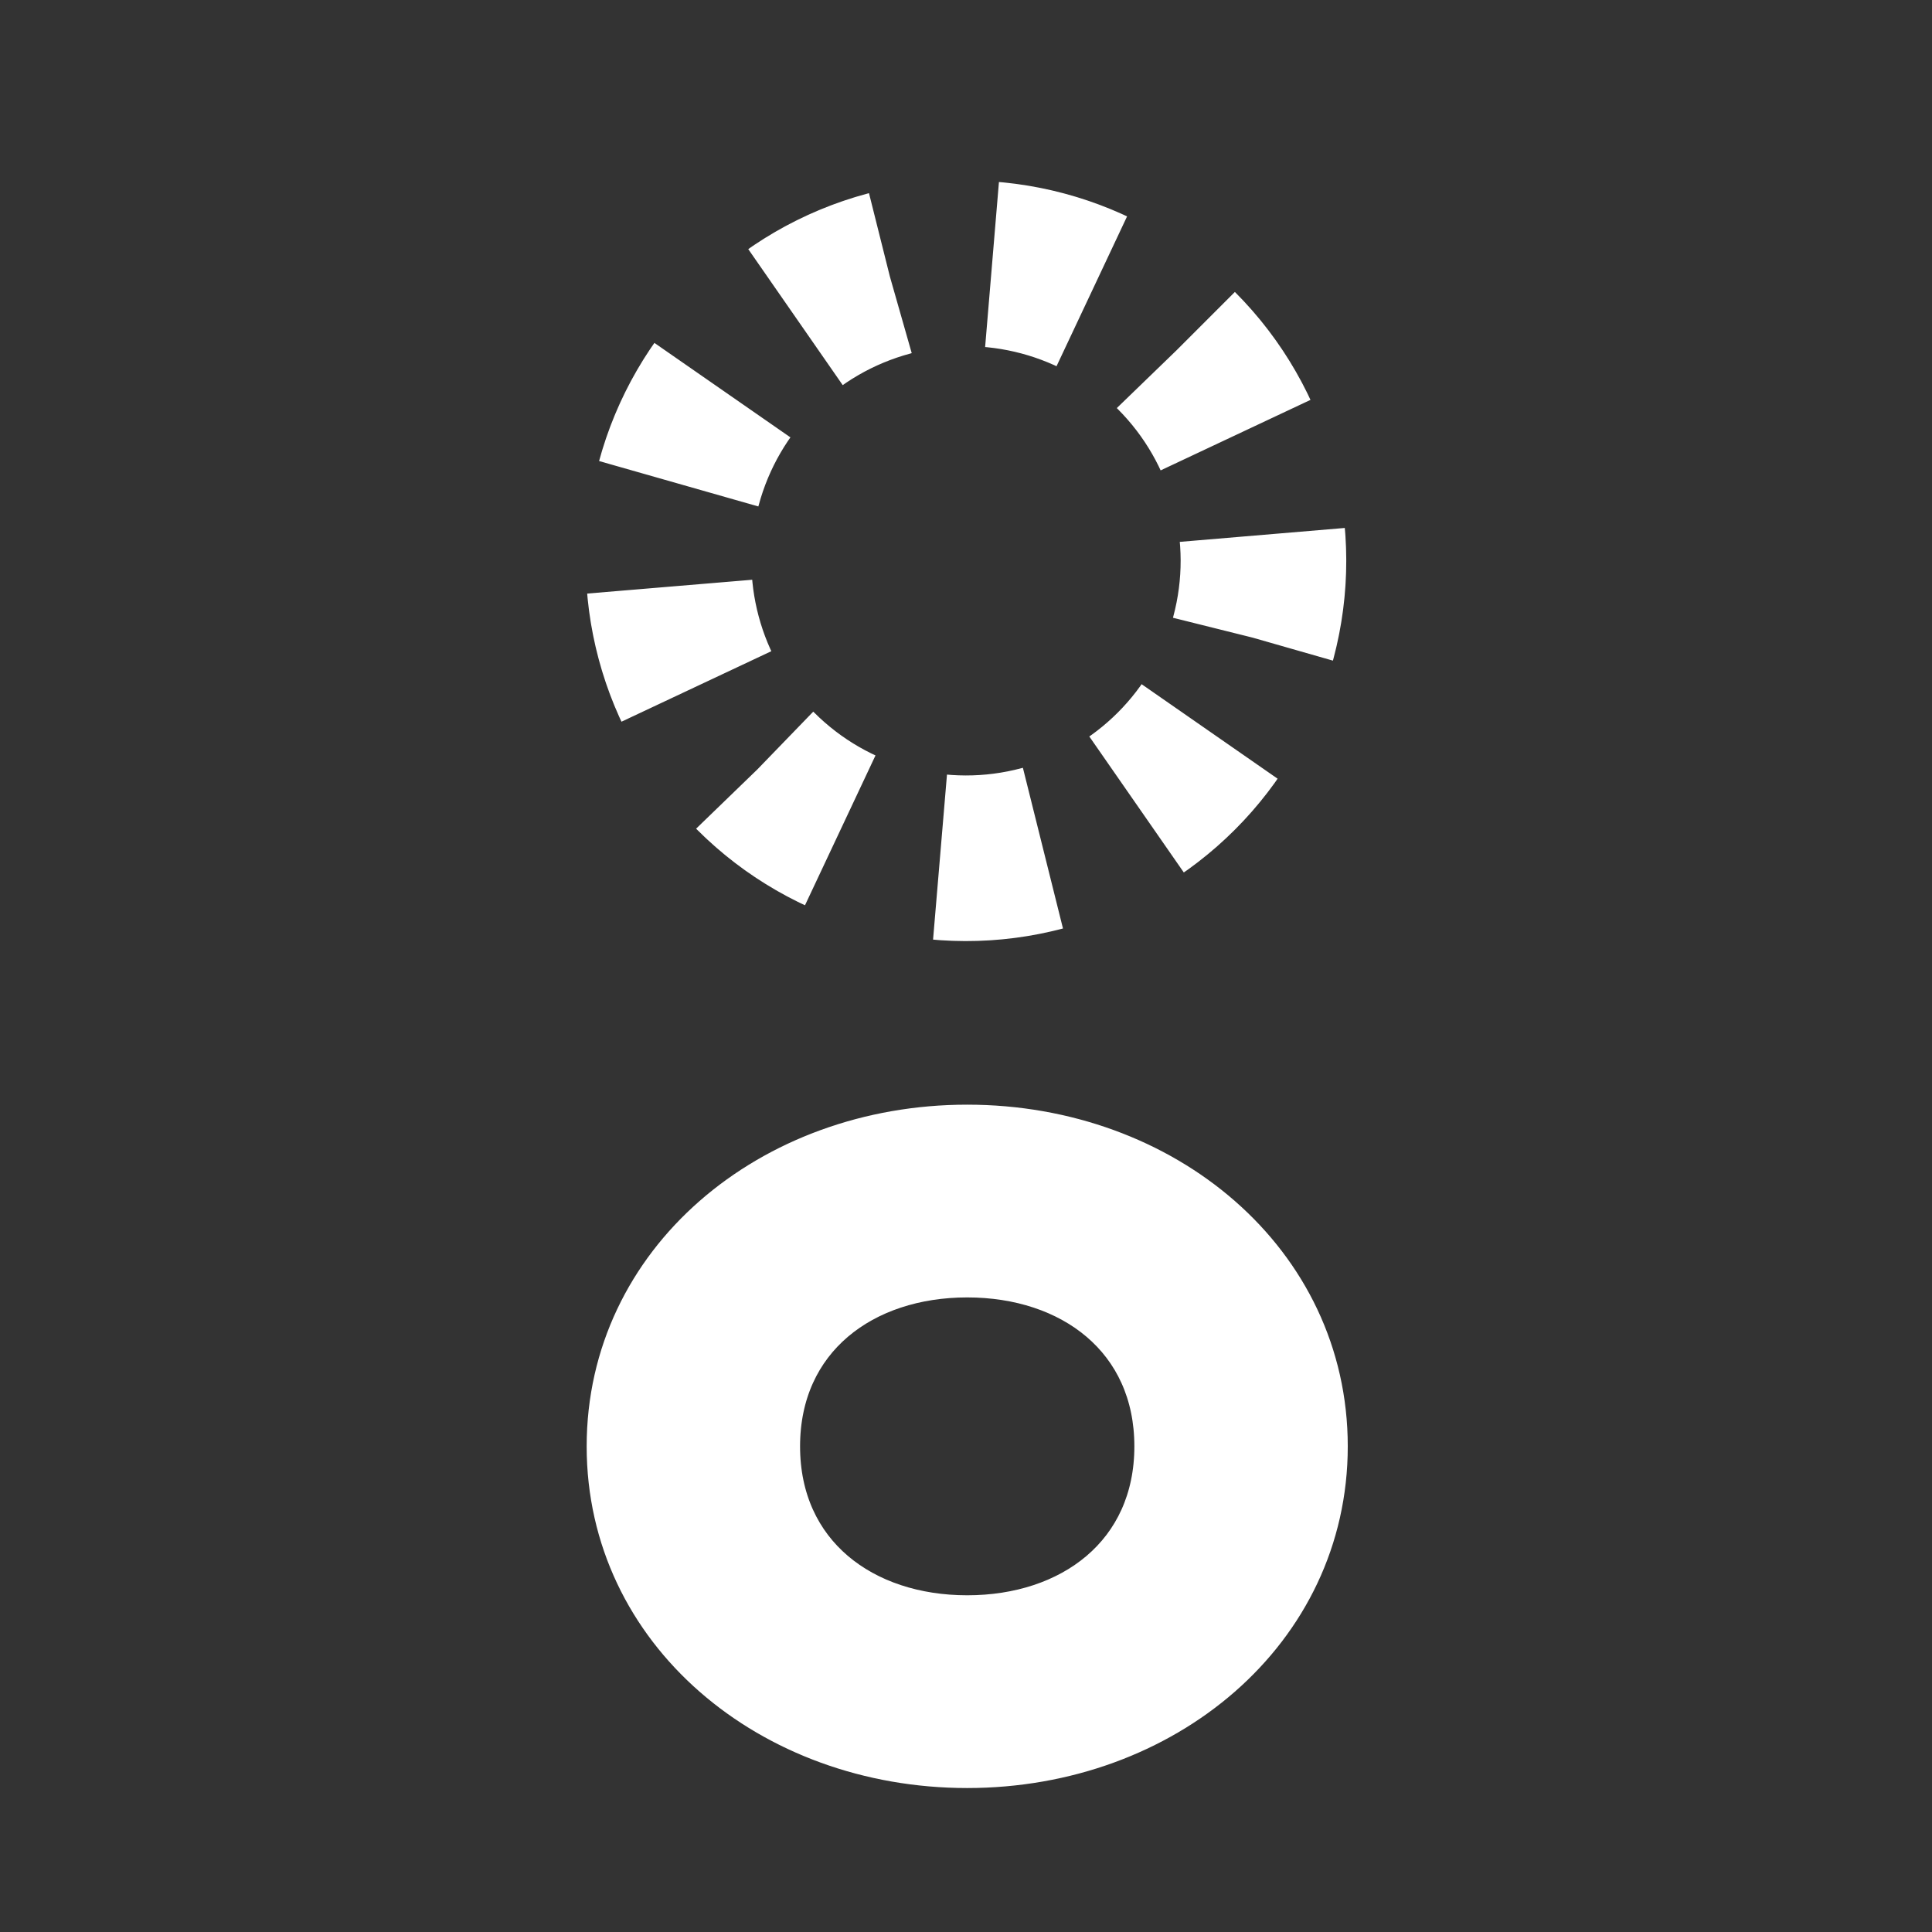 <?xml version="1.0" encoding="UTF-8"?>
<svg id="_레이어_1" data-name="레이어 1" xmlns="http://www.w3.org/2000/svg" viewBox="0 0 700 700">
  <rect x="0" y="0" width="700" height="700" fill="#333333" stroke="none"/>
  <defs>
    <style>
      .cls-1 {
        fill: #fff;
        stroke-width: 10px;
      }

      .cls-1, .cls-2 {
        stroke: #fff;
        stroke-miterlimit: 10;
      }

      .cls-2 {
        fill: none;
        stroke-dasharray: 0 0 37.62 37.62;
        stroke-width: 60px;
      }

      .cls-3 {
        isolation: isolate;
      }
    </style>
  </defs>
  <g class="cls-3">
    <path class="cls-1" d="m483.32,524.04c0,68.64-60.28,118.8-132.88,118.8s-132.88-50.16-132.88-118.8,60.28-118.8,132.88-118.8,132.88,50.16,132.88,118.8Zm-198.44,0c0,37.4,29.04,58.96,65.56,58.96s65.56-21.56,65.56-58.96-29.04-58.96-65.56-58.96-65.56,21.56-65.56,58.96Z"/>
  </g>
  <circle class="cls-2" cx="350" cy="203.2" r="107.77" transform="translate(-41.17 307) rotate(-45)"/>
</svg>
